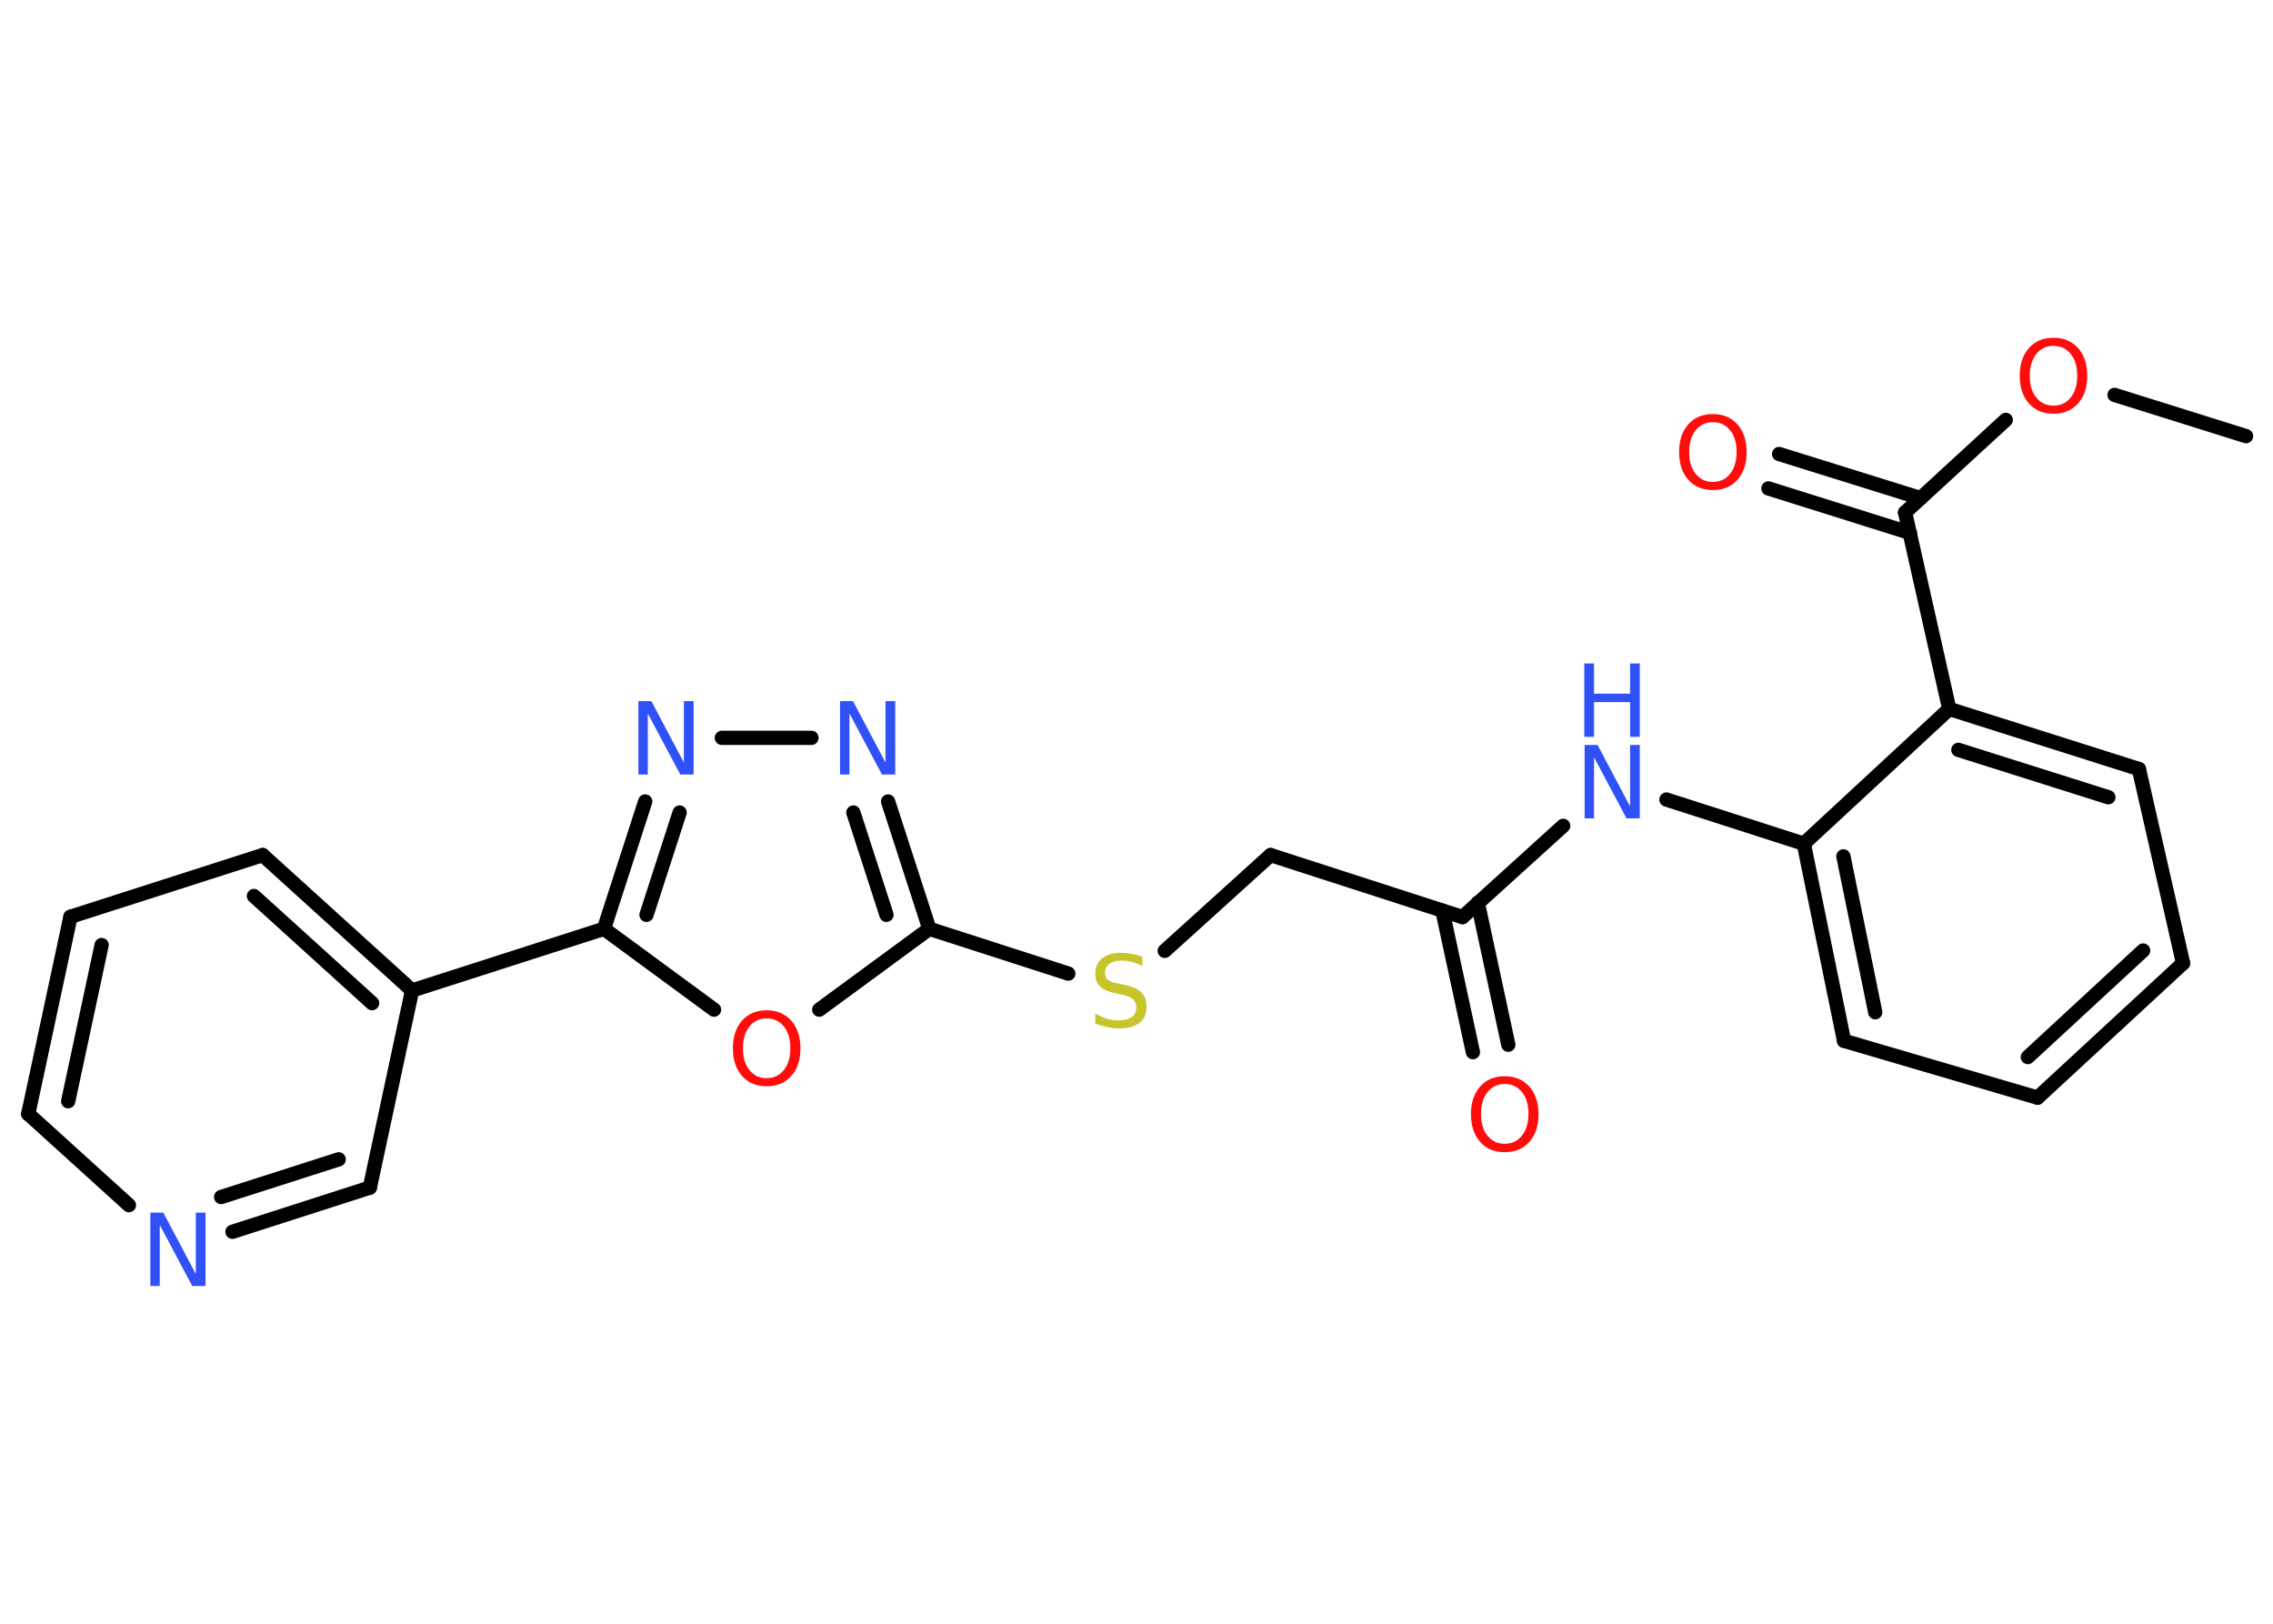 <?xml version='1.0' encoding='UTF-8'?>
<!DOCTYPE svg PUBLIC "-//W3C//DTD SVG 1.1//EN" "http://www.w3.org/Graphics/SVG/1.1/DTD/svg11.dtd">
<svg version='1.2' xmlns='http://www.w3.org/2000/svg' xmlns:xlink='http://www.w3.org/1999/xlink' width='70.0mm' height='50.0mm' viewBox='0 0 70.0 50.0'>
  <desc>Generated by the Chemistry Development Kit (http://github.com/cdk)</desc>
  <g stroke-linecap='round' stroke-linejoin='round' stroke='#000000' stroke-width='.44' fill='#3050F8'>
    <rect x='.0' y='.0' width='70.0' height='50.0' fill='#FFFFFF' stroke='none'/>
    <g id='mol1' class='mol'>
      <line id='mol1bnd1' class='bond' x1='69.17' y1='13.43' x2='65.12' y2='12.16'/>
      <line id='mol1bnd2' class='bond' x1='61.77' y1='12.93' x2='58.67' y2='15.78'/>
      <g id='mol1bnd3' class='bond'>
        <line x1='58.82' y1='16.41' x2='54.46' y2='15.04'/>
        <line x1='59.15' y1='15.34' x2='54.79' y2='13.98'/>
      </g>
      <line id='mol1bnd4' class='bond' x1='58.67' y1='15.78' x2='60.03' y2='21.83'/>
      <g id='mol1bnd5' class='bond'>
        <line x1='65.87' y1='23.68' x2='60.03' y2='21.83'/>
        <line x1='64.93' y1='24.55' x2='60.31' y2='23.09'/>
      </g>
      <line id='mol1bnd6' class='bond' x1='65.87' y1='23.68' x2='67.23' y2='29.66'/>
      <g id='mol1bnd7' class='bond'>
        <line x1='62.75' y1='33.8' x2='67.23' y2='29.66'/>
        <line x1='62.45' y1='32.55' x2='66.0' y2='29.27'/>
      </g>
      <line id='mol1bnd8' class='bond' x1='62.75' y1='33.8' x2='56.79' y2='32.05'/>
      <g id='mol1bnd9' class='bond'>
        <line x1='55.55' y1='25.98' x2='56.79' y2='32.05'/>
        <line x1='56.77' y1='26.37' x2='57.75' y2='31.17'/>
      </g>
      <line id='mol1bnd10' class='bond' x1='60.03' y1='21.83' x2='55.55' y2='25.98'/>
      <line id='mol1bnd11' class='bond' x1='55.55' y1='25.98' x2='51.32' y2='24.62'/>
      <line id='mol1bnd12' class='bond' x1='48.14' y1='25.43' x2='45.04' y2='28.24'/>
      <g id='mol1bnd13' class='bond'>
        <line x1='45.51' y1='27.8' x2='46.45' y2='32.17'/>
        <line x1='44.42' y1='28.04' x2='45.36' y2='32.4'/>
      </g>
      <line id='mol1bnd14' class='bond' x1='45.04' y1='28.24' x2='39.13' y2='26.33'/>
      <line id='mol1bnd15' class='bond' x1='39.13' y1='26.33' x2='35.87' y2='29.28'/>
      <line id='mol1bnd16' class='bond' x1='32.9' y1='29.98' x2='28.62' y2='28.6'/>
      <g id='mol1bnd17' class='bond'>
        <line x1='28.62' y1='28.6' x2='27.35' y2='24.68'/>
        <line x1='27.3' y1='28.17' x2='26.28' y2='25.02'/>
      </g>
      <line id='mol1bnd18' class='bond' x1='24.99' y1='22.72' x2='22.23' y2='22.72'/>
      <g id='mol1bnd19' class='bond'>
        <line x1='19.87' y1='24.68' x2='18.6' y2='28.6'/>
        <line x1='20.93' y1='25.02' x2='19.91' y2='28.17'/>
      </g>
      <line id='mol1bnd20' class='bond' x1='18.6' y1='28.6' x2='12.69' y2='30.5'/>
      <g id='mol1bnd21' class='bond'>
        <line x1='12.69' y1='30.5' x2='8.09' y2='26.33'/>
        <line x1='11.46' y1='30.89' x2='7.82' y2='27.59'/>
      </g>
      <line id='mol1bnd22' class='bond' x1='8.09' y1='26.33' x2='2.17' y2='28.23'/>
      <g id='mol1bnd23' class='bond'>
        <line x1='2.17' y1='28.23' x2='.87' y2='34.3'/>
        <line x1='3.13' y1='29.1' x2='2.1' y2='33.91'/>
      </g>
      <line id='mol1bnd24' class='bond' x1='.87' y1='34.3' x2='3.97' y2='37.11'/>
      <g id='mol1bnd25' class='bond'>
        <line x1='7.16' y1='37.93' x2='11.39' y2='36.57'/>
        <line x1='6.81' y1='36.86' x2='10.43' y2='35.7'/>
      </g>
      <line id='mol1bnd26' class='bond' x1='12.69' y1='30.5' x2='11.39' y2='36.57'/>
      <line id='mol1bnd27' class='bond' x1='18.6' y1='28.6' x2='21.99' y2='31.09'/>
      <line id='mol1bnd28' class='bond' x1='28.62' y1='28.6' x2='25.23' y2='31.09'/>
      <path id='mol1atm2' class='atom' d='M63.24 10.65q-.33 .0 -.53 .25q-.2 .25 -.2 .67q.0 .43 .2 .67q.2 .25 .53 .25q.33 .0 .53 -.25q.2 -.25 .2 -.67q.0 -.43 -.2 -.67q-.2 -.25 -.53 -.25zM63.24 10.4q.47 .0 .76 .32q.28 .32 .28 .85q.0 .54 -.28 .85q-.28 .32 -.76 .32q-.48 .0 -.76 -.32q-.28 -.32 -.28 -.85q.0 -.53 .28 -.85q.28 -.32 .76 -.32z' stroke='none' fill='#FF0D0D'/>
      <path id='mol1atm4' class='atom' d='M52.75 13.0q-.33 .0 -.53 .25q-.2 .25 -.2 .67q.0 .43 .2 .67q.2 .25 .53 .25q.33 .0 .53 -.25q.2 -.25 .2 -.67q.0 -.43 -.2 -.67q-.2 -.25 -.53 -.25zM52.75 12.75q.47 .0 .76 .32q.28 .32 .28 .85q.0 .54 -.28 .85q-.28 .32 -.76 .32q-.48 .0 -.76 -.32q-.28 -.32 -.28 -.85q.0 -.53 .28 -.85q.28 -.32 .76 -.32z' stroke='none' fill='#FF0D0D'/>
      <g id='mol1atm11' class='atom'>
        <path d='M48.79 22.94h.41l1.0 1.89v-1.89h.3v2.26h-.41l-1.0 -1.88v1.88h-.29v-2.26z' stroke='none'/>
        <path d='M48.79 20.43h.3v.93h1.11v-.93h.3v2.26h-.3v-1.07h-1.11v1.07h-.3v-2.26z' stroke='none'/>
      </g>
      <path id='mol1atm13' class='atom' d='M46.34 33.38q-.33 .0 -.53 .25q-.2 .25 -.2 .67q.0 .43 .2 .67q.2 .25 .53 .25q.33 .0 .53 -.25q.2 -.25 .2 -.67q.0 -.43 -.2 -.67q-.2 -.25 -.53 -.25zM46.34 33.14q.47 .0 .76 .32q.28 .32 .28 .85q.0 .54 -.28 .85q-.28 .32 -.76 .32q-.48 .0 -.76 -.32q-.28 -.32 -.28 -.85q.0 -.53 .28 -.85q.28 -.32 .76 -.32z' stroke='none' fill='#FF0D0D'/>
      <path id='mol1atm15' class='atom' d='M35.18 29.44v.3q-.17 -.08 -.33 -.12q-.15 -.04 -.3 -.04q-.25 .0 -.38 .1q-.14 .1 -.14 .27q.0 .15 .09 .22q.09 .08 .34 .12l.19 .04q.34 .07 .5 .23q.16 .16 .16 .44q.0 .33 -.22 .5q-.22 .17 -.65 .17q-.16 .0 -.34 -.04q-.18 -.04 -.37 -.11v-.31q.19 .1 .36 .16q.18 .05 .35 .05q.26 .0 .41 -.1q.14 -.1 .14 -.29q.0 -.17 -.1 -.26q-.1 -.09 -.33 -.14l-.19 -.04q-.34 -.07 -.49 -.21q-.15 -.14 -.15 -.4q.0 -.3 .21 -.47q.21 -.17 .58 -.17q.16 .0 .32 .03q.17 .03 .34 .09z' stroke='none' fill='#C6C62C'/>
      <path id='mol1atm17' class='atom' d='M25.86 21.59h.41l1.0 1.89v-1.89h.3v2.26h-.41l-1.0 -1.88v1.88h-.29v-2.26z' stroke='none'/>
      <path id='mol1atm18' class='atom' d='M19.65 21.59h.41l1.0 1.89v-1.89h.3v2.26h-.41l-1.0 -1.88v1.88h-.29v-2.26z' stroke='none'/>
      <path id='mol1atm24' class='atom' d='M4.62 37.34h.41l1.0 1.89v-1.89h.3v2.26h-.41l-1.0 -1.88v1.88h-.29v-2.26z' stroke='none'/>
      <path id='mol1atm26' class='atom' d='M23.61 31.36q-.33 .0 -.53 .25q-.2 .25 -.2 .67q.0 .43 .2 .67q.2 .25 .53 .25q.33 .0 .53 -.25q.2 -.25 .2 -.67q.0 -.43 -.2 -.67q-.2 -.25 -.53 -.25zM23.61 31.11q.47 .0 .76 .32q.28 .32 .28 .85q.0 .54 -.28 .85q-.28 .32 -.76 .32q-.48 .0 -.76 -.32q-.28 -.32 -.28 -.85q.0 -.53 .28 -.85q.28 -.32 .76 -.32z' stroke='none' fill='#FF0D0D'/>
    </g>
  </g>
</svg>
